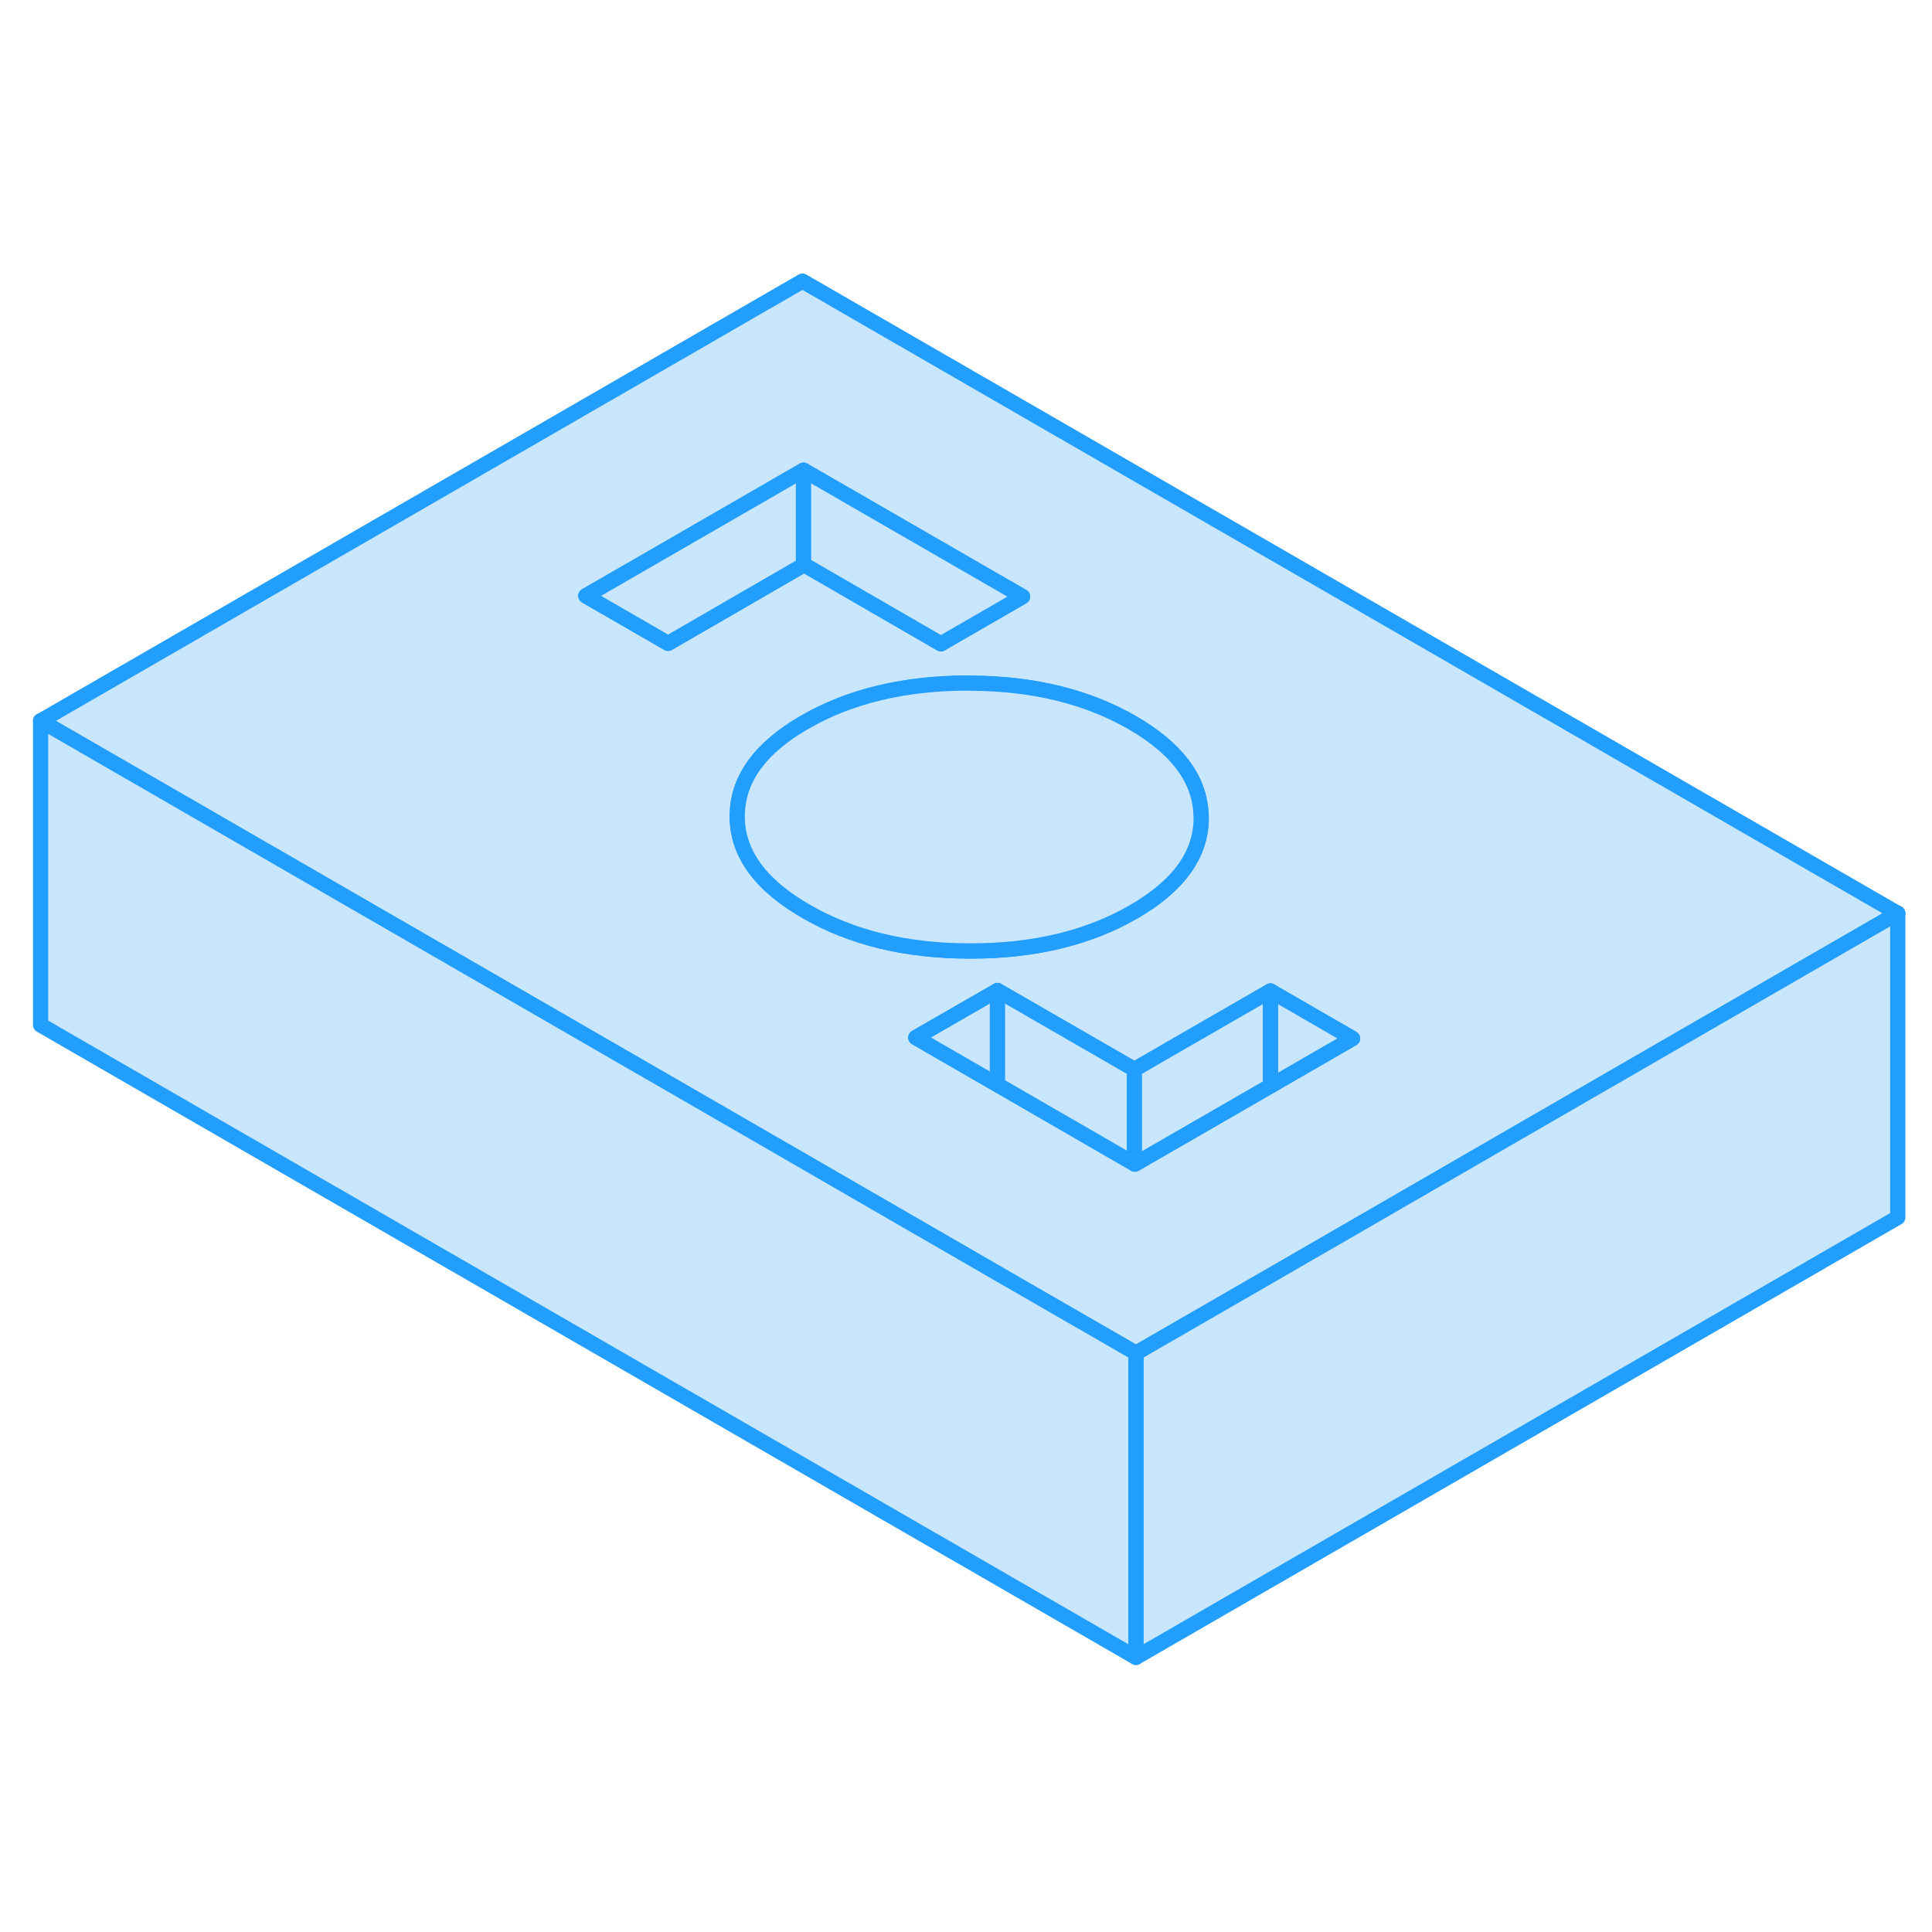 <svg width="48" height="48" viewBox="0 0 127 96" fill="#c8e7ff" xmlns="http://www.w3.org/2000/svg" stroke-width="1px" stroke-linecap="round" stroke-linejoin="round"><path d="M52.75 2.979L2.67 31.89L19.99 41.889L48.47 58.33L63.51 67.019L65.57 68.21L74.57 73.4L74.67 73.46L83.51 68.359L107.43 54.539L124.75 44.539L52.75 2.979ZM38.51 23.669L52.82 15.409L67.22 23.72L61.85 26.82L52.86 21.619L52.82 21.64L43.91 26.79L38.51 23.669ZM50.76 42.83C49.23 41.459 48.47 39.91 48.46 38.19C48.46 38.099 48.46 38.009 48.47 37.919C48.56 35.639 50.01 33.669 52.82 32.029C52.85 32.029 52.88 32 52.91 31.98C55.89 30.259 59.48 29.41 63.66 29.41C63.74 29.41 63.82 29.409 63.9 29.419C67.99 29.449 71.5 30.32 74.44 32.02C77.38 33.719 78.89 35.749 78.95 38.109C78.96 38.159 78.96 38.2 78.96 38.249C78.97 40.66 77.49 42.73 74.51 44.45C71.53 46.169 67.94 47.029 63.76 47.02C59.57 47.02 55.98 46.15 52.98 44.41C52.12 43.91 51.37 43.38 50.76 42.83ZM83.51 55.889L78.95 58.52L74.6 61.029L74.57 61.01L65.57 55.809L60.2 52.709L65.57 49.619L74.57 54.809L76.66 53.599L83.51 49.65L88.91 52.77L83.51 55.889Z" stroke="#229EFF" stroke-linejoin="round"/><path d="M52.82 15.41V21.64L43.92 26.79L38.51 23.67L52.82 15.41Z" stroke="#229EFF" stroke-linejoin="round"/><path d="M67.22 23.72L61.85 26.82L52.86 21.62L52.82 21.64V15.41L67.22 23.72Z" stroke="#229EFF" stroke-linejoin="round"/><path d="M88.91 52.76L83.51 55.88V49.64L88.91 52.76Z" stroke="#229EFF" stroke-linejoin="round"/><path d="M65.57 49.609V55.799L60.2 52.699L65.57 49.609Z" stroke="#229EFF" stroke-linejoin="round"/><path d="M74.57 54.799V60.999L65.57 55.799V49.609L74.57 54.799Z" stroke="#229EFF" stroke-linejoin="round"/><path d="M83.51 49.64V55.88L78.95 58.51L74.6 61.02L74.57 61V54.8L76.66 53.59L83.51 49.64Z" stroke="#229EFF" stroke-linejoin="round"/><path d="M78.96 38.239C78.97 40.649 77.49 42.719 74.51 44.439C71.53 46.159 67.94 47.019 63.76 47.009C59.57 47.009 55.98 46.139 52.98 44.399C52.12 43.899 51.37 43.369 50.76 42.819C49.23 41.449 48.47 39.899 48.46 38.179C48.46 38.089 48.46 37.999 48.47 37.909C48.56 35.629 50.01 33.659 52.82 32.019C52.85 32.009 52.88 31.989 52.91 31.969C55.89 30.249 59.48 29.399 63.66 29.399C63.74 29.399 63.82 29.399 63.9 29.409C67.99 29.439 71.5 30.309 74.44 32.009C77.38 33.709 78.89 35.739 78.95 38.099C78.96 38.149 78.96 38.189 78.96 38.239Z" stroke="#229EFF" stroke-linejoin="round"/><path d="M124.75 44.529V64.529L74.67 93.449V73.449L83.51 68.349L107.43 54.529L124.75 44.529Z" stroke="#229EFF" stroke-linejoin="round"/><path d="M74.67 73.449V93.449L2.67 51.879V31.879L19.99 41.879L48.47 58.319L63.51 67.009L65.57 68.199L74.57 73.389L74.67 73.449Z" stroke="#229EFF" stroke-linejoin="round"/></svg>
